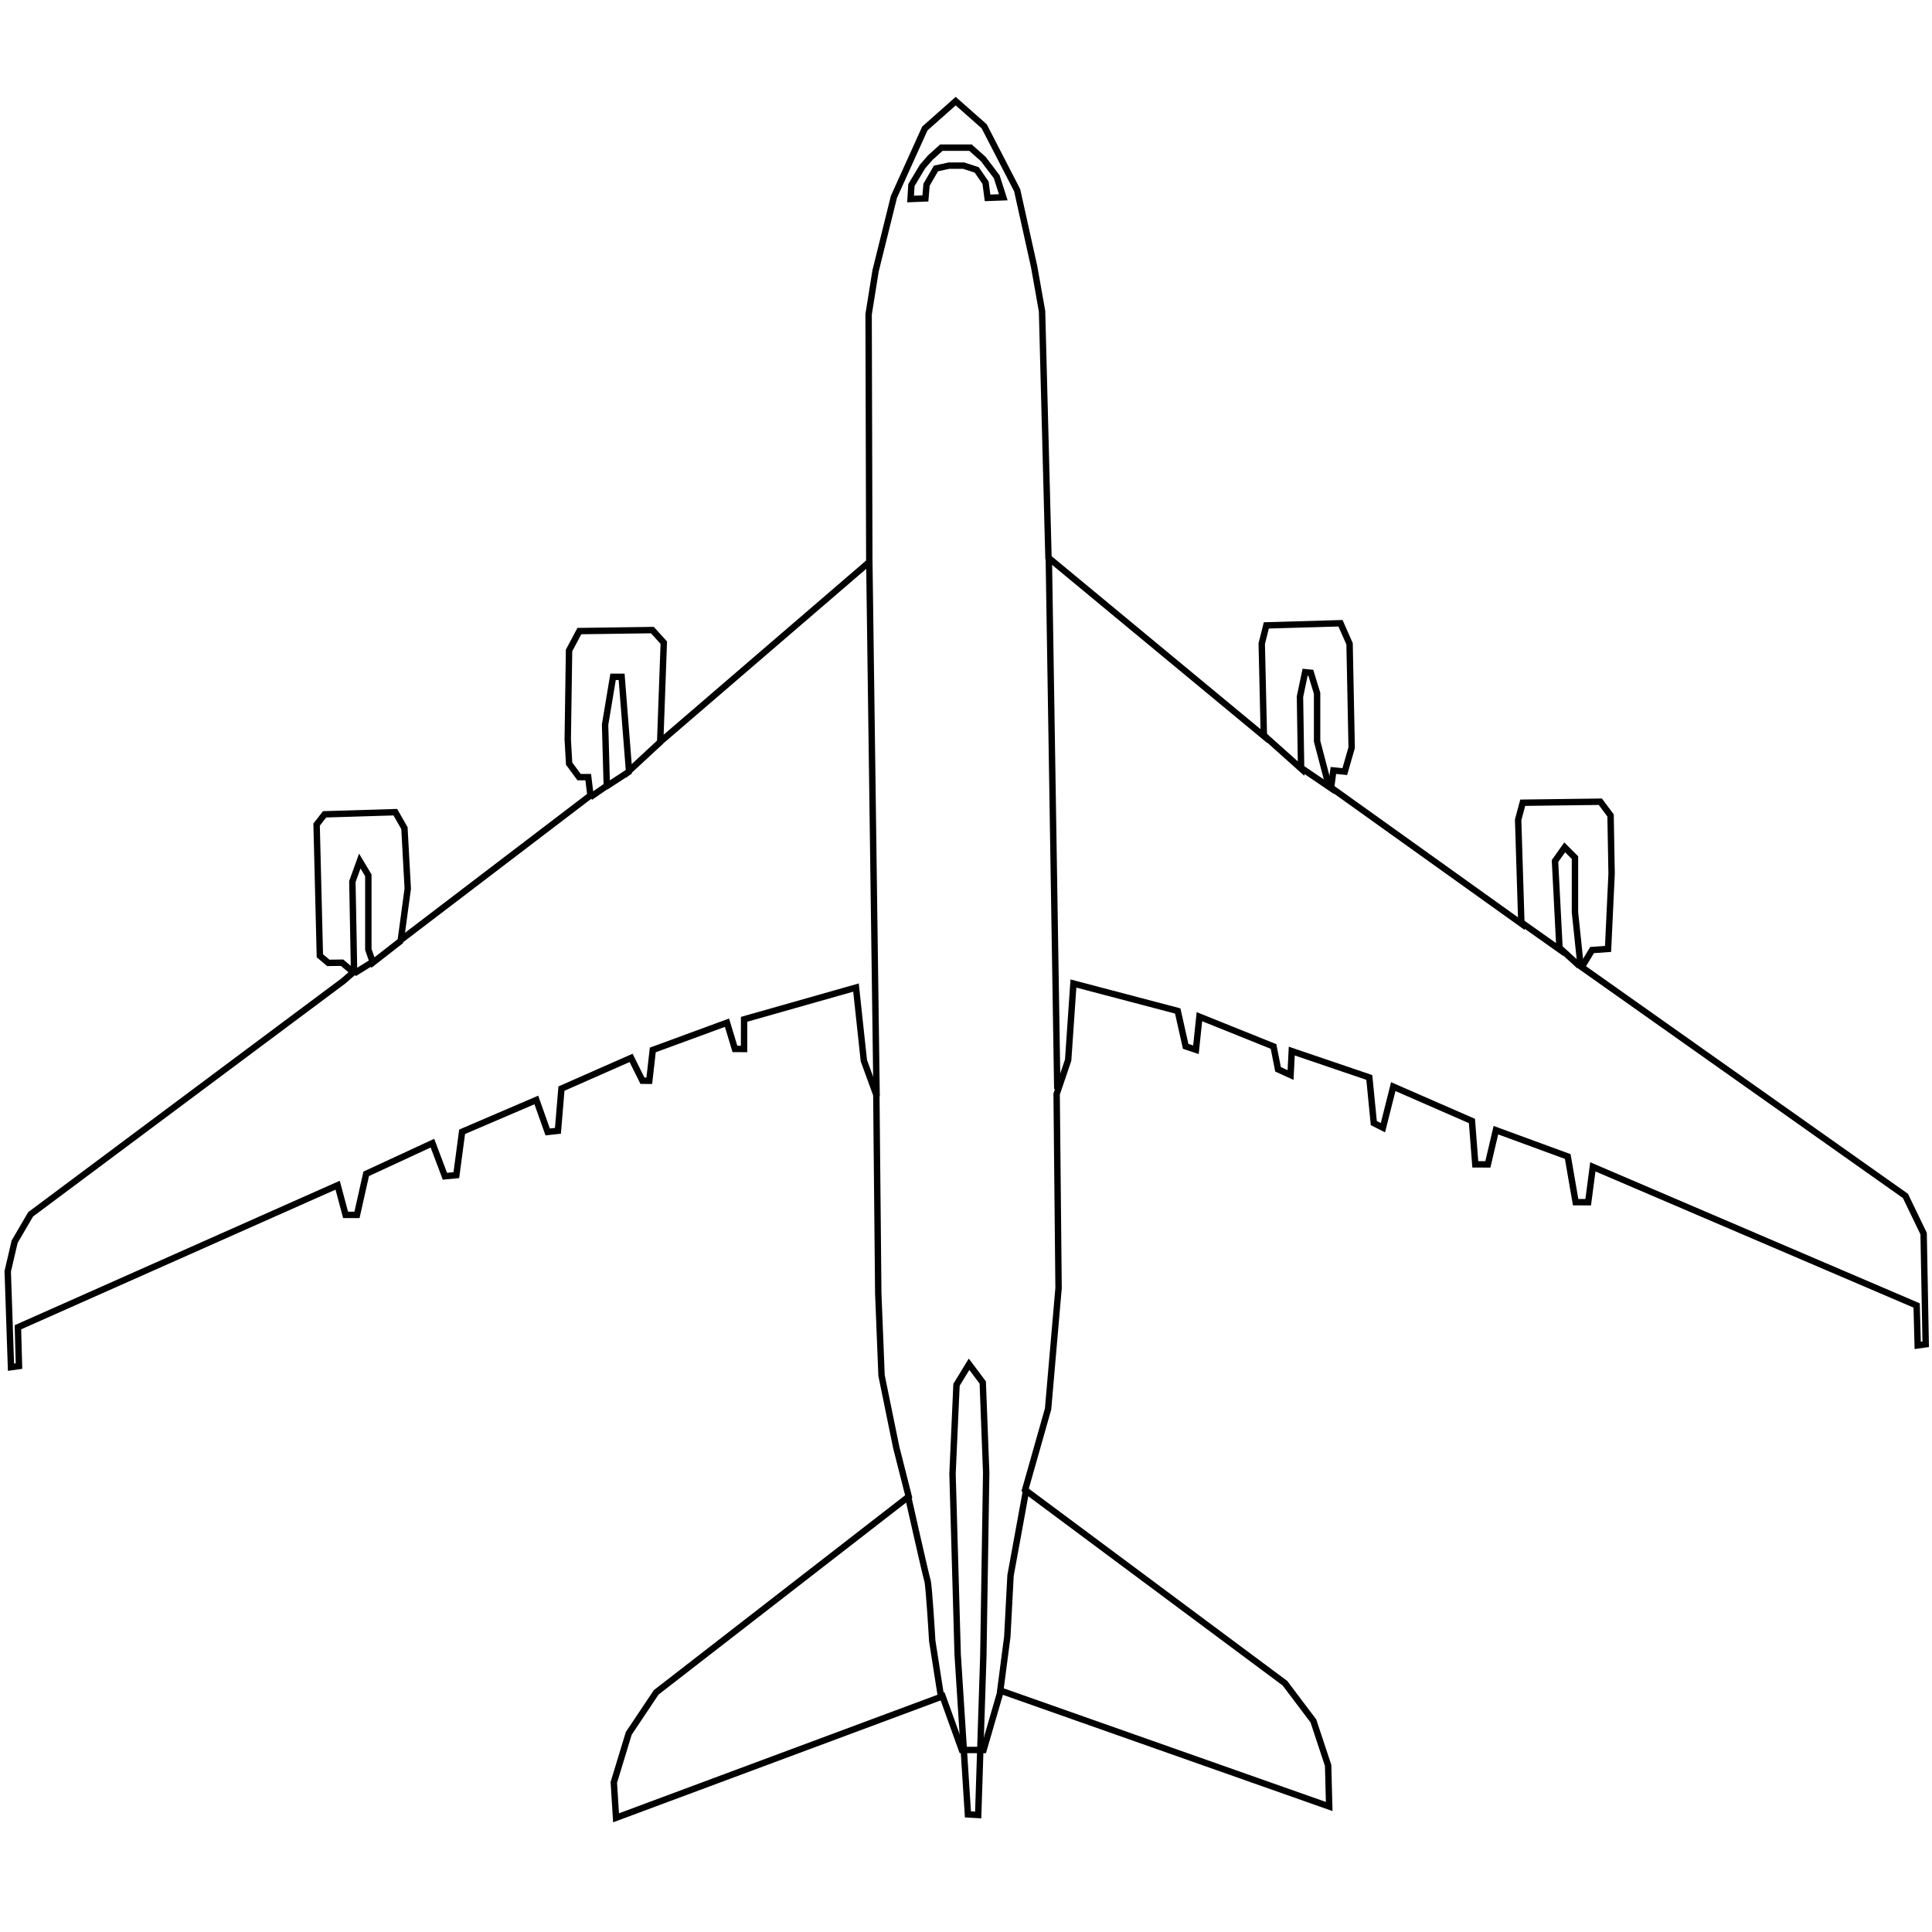 <?xml version="1.0" encoding="UTF-8" standalone="no"?>
<svg
   width="80mm"
   height="80mm"
   viewBox="-0.25 -4 80 80"
   version="1.1"
   id="svg1542"
   inkscape:version="1.2.1 (9c6d41e410, 2022-07-14)"
   sodipodi:docname="A380 mit Bitmap (kombi).svg"
   xmlns:inkscape="http://www.inkscape.org/namespaces/inkscape"
   xmlns:sodipodi="http://sodipodi.sourceforge.net/DTD/sodipodi-0.dtd"
   xmlns="http://www.w3.org/2000/svg"
   xmlns:svg="http://www.w3.org/2000/svg"
   xmlns:rdf="http://www.w3.org/1999/02/22-rdf-syntax-ns#"
   xmlns:cc="http://creativecommons.org/ns#"
   xmlns:dc="http://purl.org/dc/elements/1.1/">
  <title
     id="title5212">A380-800</title>
  <defs
     id="defs1536" />
  <sodipodi:namedview
     id="base"
     pagecolor="#ffffff"
     bordercolor="#666666"
     borderopacity="1.0"
     inkscape:pageopacity="0.0"
     inkscape:pageshadow="2"
     inkscape:zoom="1.979899"
     inkscape:cx="138.13836"
     inkscape:cy="176.01908"
     inkscape:document-units="mm"
     inkscape:current-layer="layer4"
     inkscape:document-rotation="0"
     showgrid="false"
     inkscape:window-width="1920"
     inkscape:window-height="1121"
     inkscape:window-x="2391"
     inkscape:window-y="140"
     inkscape:window-maximized="1"
     inkscape:snap-nodes="false"
     inkscape:showpageshadow="2"
     inkscape:pagecheckerboard="0"
     inkscape:deskcolor="#d1d1d1" />
  <g
     inkscape:groupmode="layer"
     id="layer4"
     inkscape:label="Pfade"
     style="display:inline;opacity:0.998">
    <path
       style="fill:none;stroke:#000000;stroke-width:0.265px;stroke-linecap:butt;stroke-linejoin:miter;stroke-opacity:1"
       d="m 39.324,0.188 -1.278,1.132 -1.281,2.833 -0.761,3.07 -0.287,1.795 0.029,10.253 -8.659,7.45 0.149,-4.11 -0.472,-0.521 -3.024,0.042 -0.427,0.802 -0.054,3.685 0.057,1 0.413,0.56 0.378,6.59e-4 0.093,0.756 -7.853,5.987 0.287,-2.126 -0.137,-2.504 -0.377,-0.662 -2.929,0.089 -0.331,0.425 0.135,5.432 0.35,0.294 0.57,-0.007 0.468,0.395 -0.415,0.361 -12.949,9.663 -0.663,1.133 -0.286,1.228 0.135,3.969 0.331,-0.047 -0.044,-1.606 13.239,-5.883 0.329,1.229 0.472,8.25e-4 0.381,-1.7 2.743,-1.271 0.517,1.371 0.473,-0.046 0.239,-1.795 3.073,-1.318 0.47,1.324 0.425,-0.047 0.145,-1.748 2.884,-1.271 0.471,0.946 0.283,4.95e-4 0.144,-1.275 3.073,-1.129 0.329,1.087 0.378,6.6e-4 0.002,-1.228 4.633,-1.315 0.325,3.024 0.517,1.418 0.08,8.221 0.136,3.402 0.609,2.978 0.516,2.033 -10.456,8.108 -1.137,1.699 -0.618,2.031 0.092,1.465 13.521,-5.032 0.799,2.222 0.898,0.002 0.713,-2.456 13.599,4.796 -0.044,-1.701 -0.611,-1.844 -1.178,-1.561 -10.758,-8.004 0.951,-3.353 0.434,-5.007 -0.08,-8.032 0.477,-1.403 0.218,-3.173 4.319,1.136 0.329,1.465 0.425,0.142 0.144,-1.37 3.069,1.234 0.187,0.945 0.519,0.237 0.049,-0.992 3.211,1.092 0.186,1.89 0.378,0.19 0.428,-1.7 3.258,1.423 0.139,1.796 0.52,9.07e-4 0.333,-1.417 2.975,1.092 0.327,1.89 0.52,9.07e-4 0.192,-1.464 13.408,5.74 0.044,1.654 0.331,-0.047 -0.086,-4.583 -0.753,-1.56 -13.402,-9.473 0.142,-0.236 0.284,-0.472 v 0 l 0.662,-0.046 0.147,-3.118 -0.043,-2.41 -0.424,-0.568 -3.213,0.042 -0.19,0.708 0.134,4.3 -7.88,-5.636 0.096,-0.709 0.472,0.048 0.285,-0.992 -0.087,-4.3 -0.376,-0.851 -3.071,0.089 -0.19,0.756 0.088,3.827 L 43.165,19.094 42.899,8.888 42.572,7.045 41.869,3.878 40.503,1.23 Z"
       id="path2076"
       sodipodi:nodetypes="ccccccccccccccccccccccccccccccccccccccccccccccccccccccccccccccccccccccccccccccccccccccccccccccccccccccccccccccccccccccccccccccccc" />
  </g>
  <g
     inkscape:groupmode="layer"
     id="layer5"
     inkscape:label="Accent"
     style="display:inline">
    <path
       id="path877"
       style="fill:none;stroke:#000000;stroke-width:0.265px;stroke-linecap:butt;stroke-linejoin:miter;stroke-opacity:1"
       d="m 42.229,57.764 -0.635,3.475 -0.134,2.539 -0.301,2.305 m -3.809,-8.118 c 0,0 0.735,3.274 0.802,3.475 0.067,0.2 0.2,2.506 0.2,2.506 l 0.367,2.339 m 4.46,-47.156 0.351,21.966 M 35.747,19.26 36.048,41.393 m 3.829,11.098 -0.52,0.85 -0.165,3.685 0.213,7.489 0.425,6.615 0.425,0.024 0.213,-6.591 0.118,-7.583 -0.142,-3.733 z m 24.474,-17.222 0.803,0.732 m -2.362,-1.772 1.536,1.087 -0.189,-3.662 0.402,-0.567 0.425,0.425 v 2.268 l 0.236,2.244 m -13.135,-9.591 1.559,1.394 -0.047,-2.977 0.213,-1.016 0.236,0.024 0.26,0.85 v 1.984 l 0.496,1.89 -1.181,-0.803 m -38.388,8.032 -0.803,0.496 m 0,-0.047 -0.071,-3.756 0.307,-0.85 0.354,0.591 v 3.071 l 0.189,0.543 1.181,-0.921 m 8.457,-6.355 1.016,-0.661 m -1.654,1.087 0.685,-0.472 -0.071,-2.528 0.331,-1.984 h 0.354 l 0.307,3.898 1.299,-1.205 m 10.359,-22.478 0.614,-0.024 0.047,-0.567 0.39,-0.673 0.543,-0.118 h 0.602 l 0.543,0.177 0.366,0.532 0.083,0.626 L 41.294,4.17 41.022,3.319 40.467,2.587 39.936,2.114 H 38.731 L 38.27,2.528 37.951,2.894 37.491,3.662 Z" />
  </g>
</svg>
